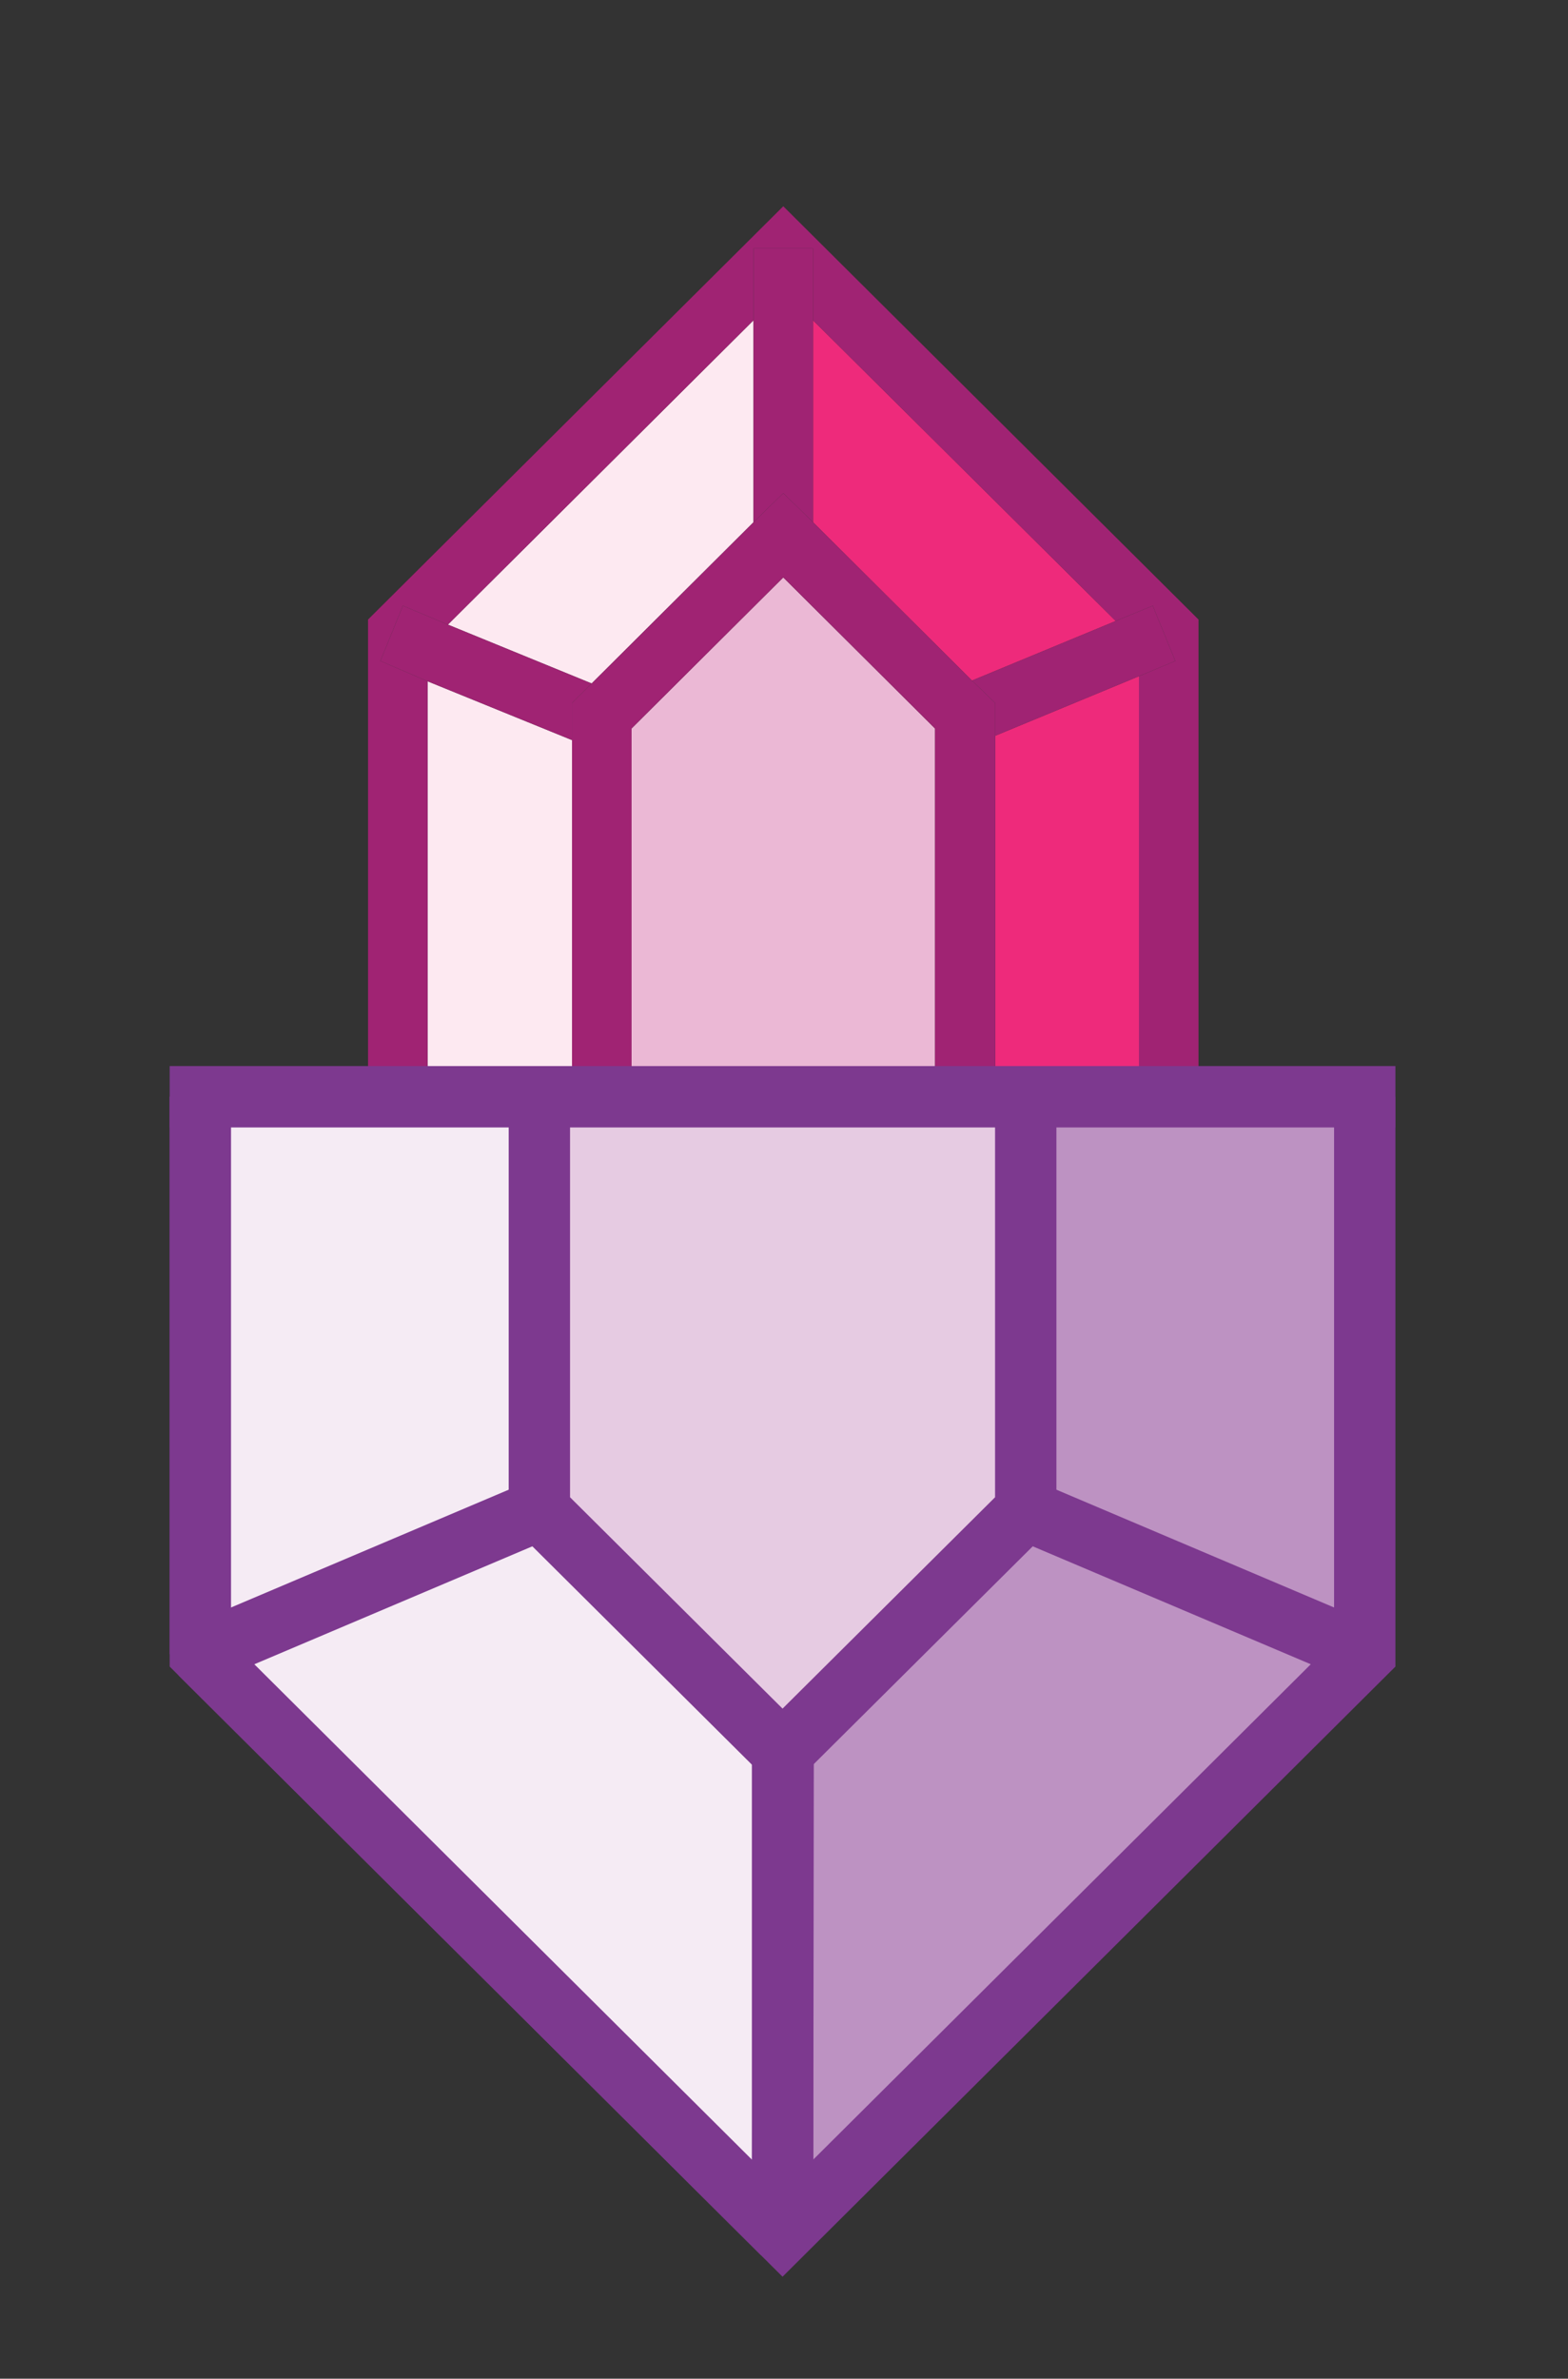 <svg id="Layer_1" data-name="Layer 1" xmlns="http://www.w3.org/2000/svg" width="21.6" height="32.75" viewBox="0 0 21.6 32.75"><rect x="0" y="0" width="21.6" height="32.75" fill="#333333" stroke="none"/><title>Artboard 5</title><polygon points="5.89 9.38 5.89 18.8 7.88 18.8 7.88 10.19 5.89 9.38" style="fill:#fde9f1"/><polygon points="10.38 7.19 10.38 4.41 6.17 8.6 8.15 9.41 10.38 7.19" style="fill:#fde9f1"/><polygon points="13.71 10.13 13.71 18.8 15.69 18.8 15.69 9.31 13.71 10.13" style="fill:#ee2a7b"/><polygon points="13.39 9.37 15.37 8.55 11.2 4.41 11.2 7.19 13.39 9.37" style="fill:#ee2a7b"/><polygon points="10.79 7.95 8.7 10.03 8.7 18.8 12.88 18.8 12.88 10.03 10.79 7.95" style="fill:#ebb8d5"/><polygon points="5.89 9.38 5.24 9.1 5.55 8.34 6.17 8.6 10.38 4.41 10.38 3.42 11.2 3.42 11.2 4.41 15.37 8.55 15.88 8.34 16.19 9.1 15.69 9.31 15.69 18.8 16.51 18.8 16.51 8.53 10.79 2.84 5.07 8.53 5.07 18.8 5.89 18.8 5.89 9.38" style="fill:#a02373"/><polygon points="10.79 6.79 11.2 7.19 11.2 4.41 11.2 3.42 10.38 3.42 10.38 4.41 10.38 7.19 10.79 6.79" style="fill:#a02373"/><polygon points="13.71 9.68 13.71 10.13 15.69 9.31 16.19 9.1 15.88 8.34 15.37 8.55 13.39 9.37 13.71 9.68" style="fill:#a02373"/><polygon points="7.88 9.68 8.15 9.41 6.17 8.6 5.55 8.34 5.24 9.1 5.89 9.38 7.88 10.19 7.88 9.68" style="fill:#a02373"/><polygon points="13.71 9.68 13.39 9.37 11.2 7.19 10.79 6.79 10.38 7.19 8.15 9.41 7.88 9.68 7.88 10.19 7.88 18.8 8.7 18.8 8.7 10.03 10.79 7.95 12.88 10.03 12.88 18.8 13.71 18.8 13.71 10.13 13.71 9.68" style="fill:#a02373"/><polyline points="2.76 15.1 2.76 22.77 10.78 30.75 18.8 22.77 18.8 15.1" style="fill:#bd92c2;stroke:#7d398f;stroke-miterlimit:10;stroke-width:0.845px"/><polyline points="2.76 15.1 2.76 22.77 10.78 30.75 10.79 22.77 10.79 15.1" style="fill:#f5ebf4;stroke:#7d398f;stroke-linejoin:bevel;stroke-width:0.845px"/><polyline points="14.13 15.1 14.13 20.79 10.78 24.12 7.43 20.79 7.43 15.1" style="fill:#e6cbe2;stroke:#7d398f;stroke-miterlimit:10;stroke-width:0.845px"/><line x1="14.13" y1="20.79" x2="18.8" y2="22.77" style="fill:none;stroke:#7d398f;stroke-miterlimit:10;stroke-width:0.845px"/><line x1="10.78" y1="24.12" x2="10.78" y2="30.75" style="fill:none;stroke:#7d398f;stroke-miterlimit:10;stroke-width:0.845px"/><line x1="7.43" y1="20.79" x2="2.76" y2="22.77" style="fill:none;stroke:#7d398f;stroke-miterlimit:10;stroke-width:0.845px"/><line x1="2.76" y1="15.1" x2="18.8" y2="15.1" style="fill:none;stroke:#7d398f;stroke-linecap:square;stroke-linejoin:bevel;stroke-width:0.845px"/></svg>